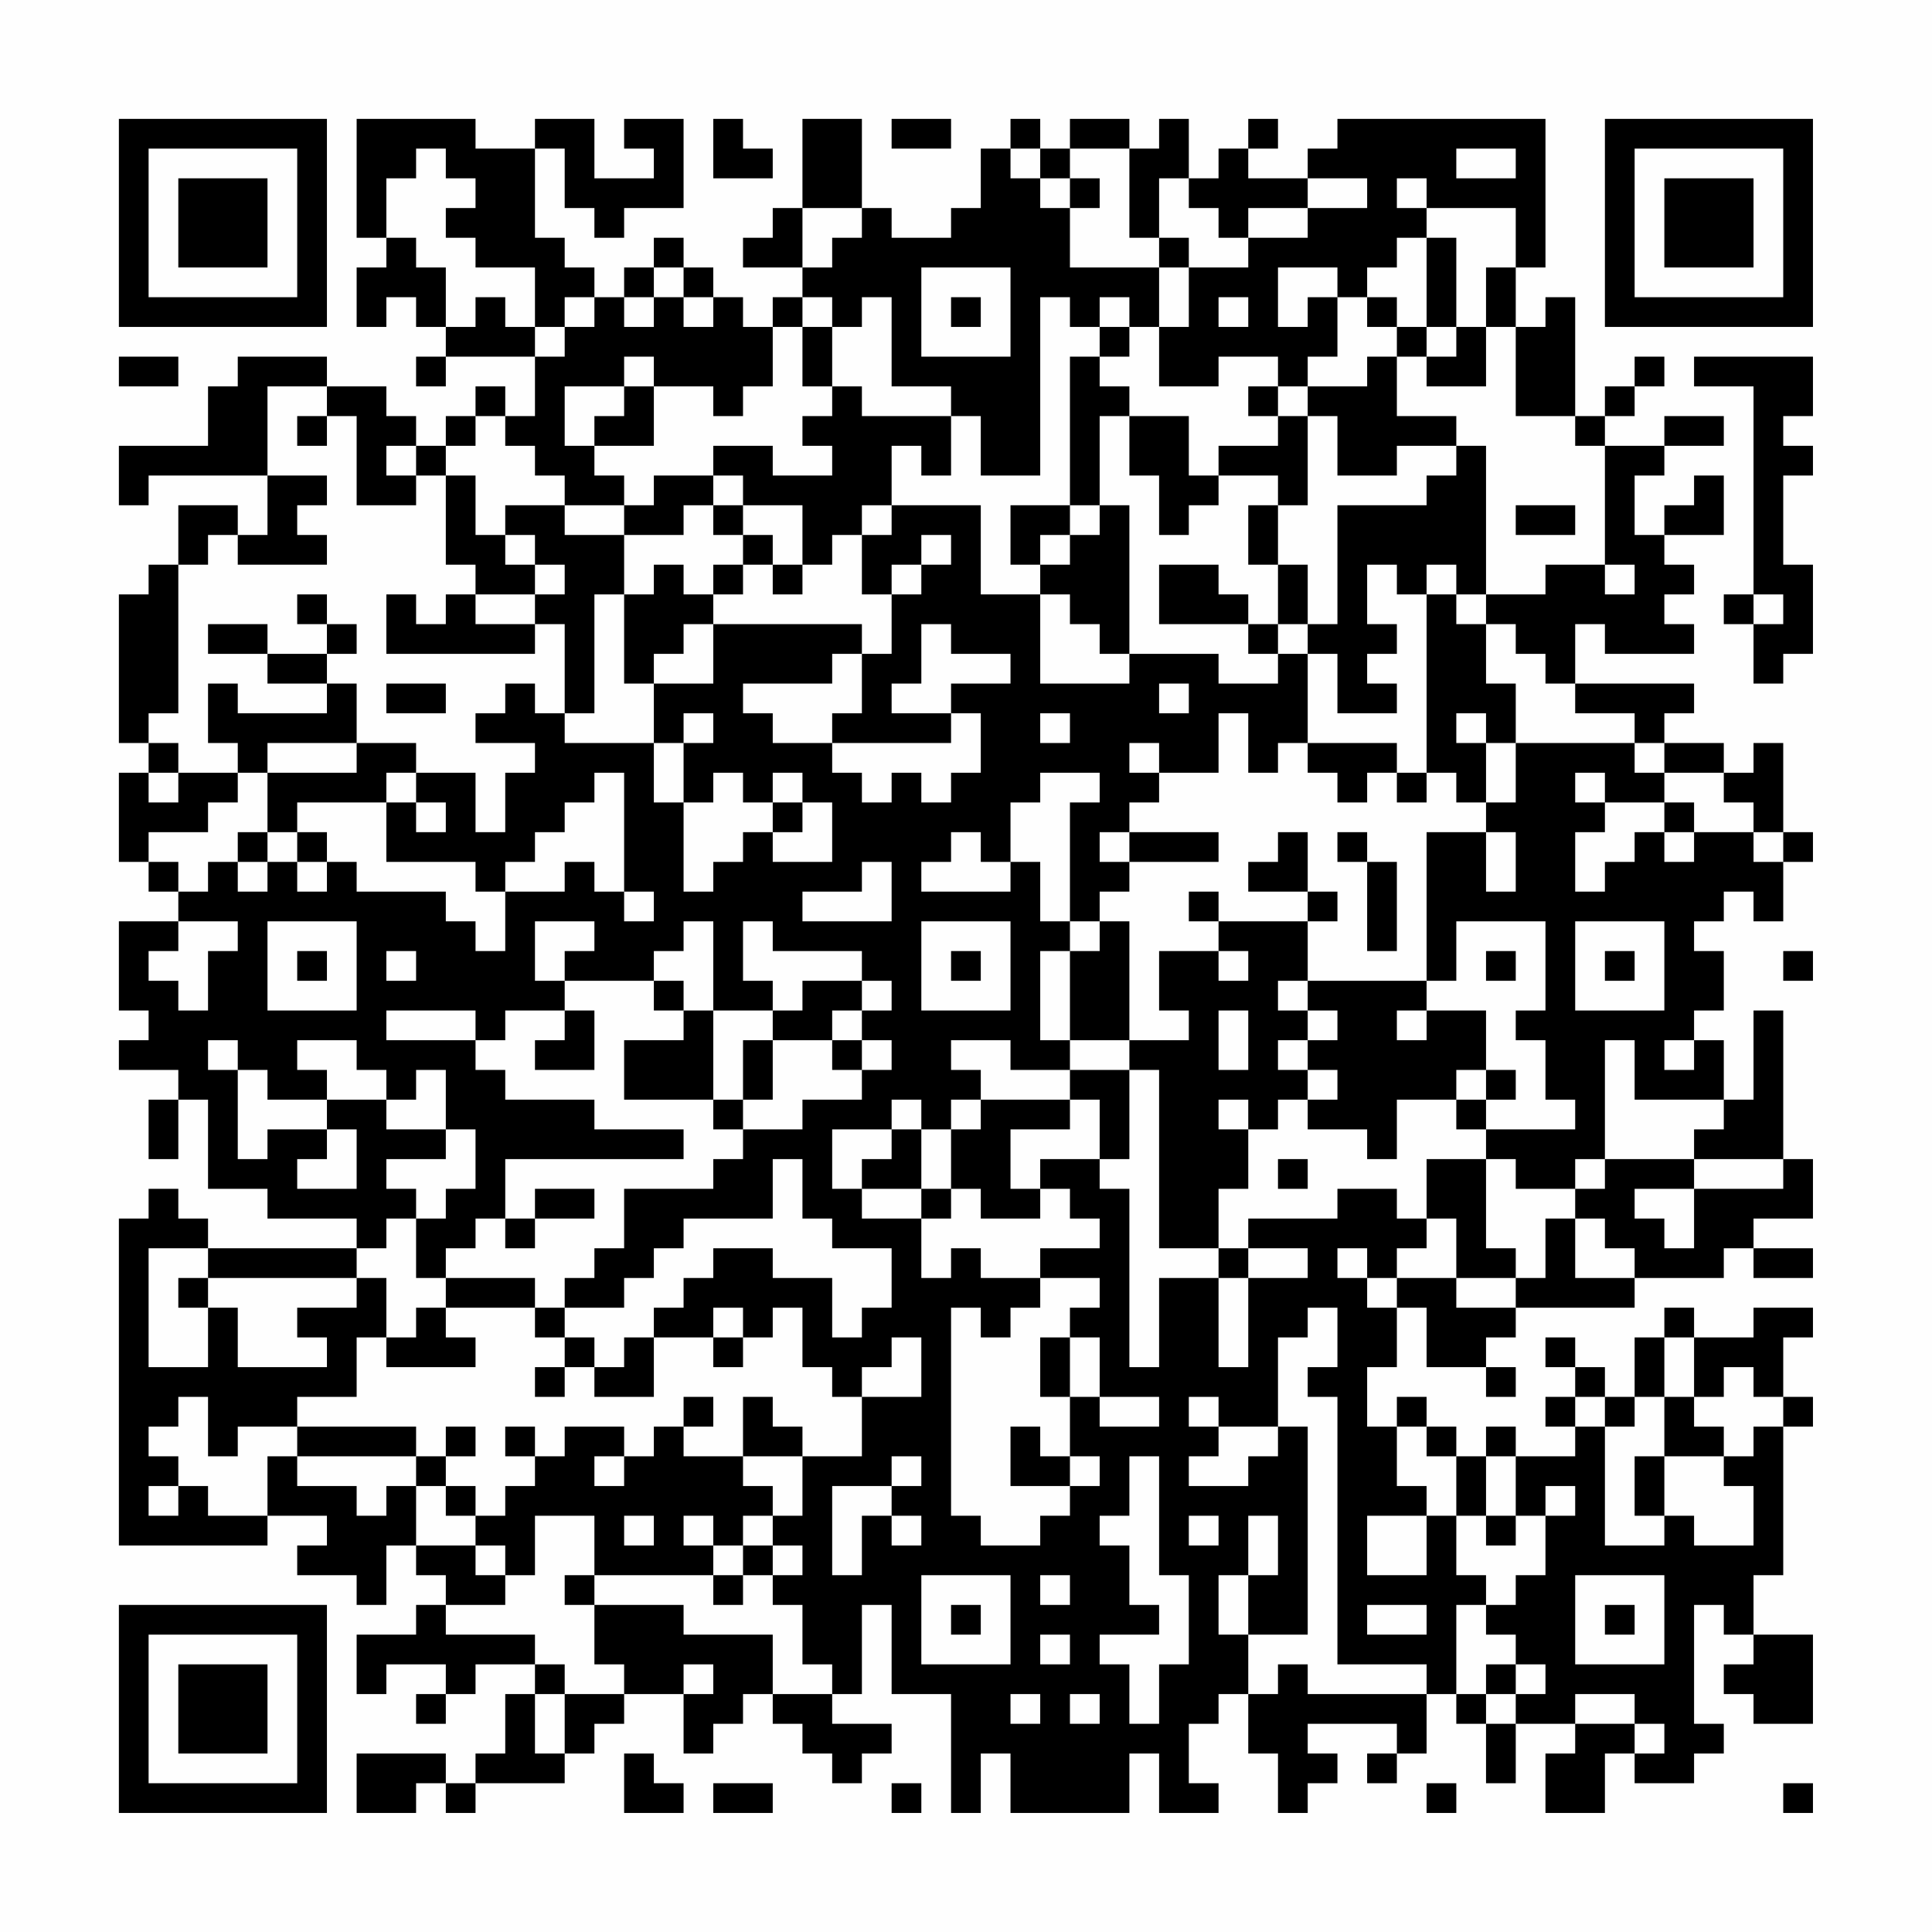 <?xml version="1.0" encoding="UTF-8"?>
<svg xmlns="http://www.w3.org/2000/svg" version="1.1" width="300" height="300" viewBox="0 0 300 300"><rect x="0" y="0" width="300" height="300" fill="#fefefe"/><g transform="scale(4.615)"><g transform="translate(4,4)"><path fill-rule="evenodd" d="M8 0L8 4L9 4L9 5L8 5L8 7L9 7L9 6L10 6L10 7L11 7L11 8L10 8L10 9L11 9L11 8L14 8L14 10L13 10L13 9L12 9L12 10L11 10L11 11L10 11L10 10L9 10L9 9L7 9L7 8L4 8L4 9L3 9L3 11L0 11L0 13L1 13L1 12L5 12L5 14L4 14L4 13L2 13L2 15L1 15L1 16L0 16L0 21L1 21L1 22L0 22L0 25L1 25L1 26L2 26L2 27L0 27L0 30L1 30L1 31L0 31L0 32L2 32L2 33L1 33L1 35L2 35L2 33L3 33L3 36L5 36L5 37L8 37L8 38L3 38L3 37L2 37L2 36L1 36L1 37L0 37L0 48L5 48L5 47L7 47L7 48L6 48L6 49L8 49L8 50L9 50L9 48L10 48L10 49L11 49L11 50L10 50L10 51L8 51L8 53L9 53L9 52L11 52L11 53L10 53L10 54L11 54L11 53L12 53L12 52L14 52L14 53L13 53L13 55L12 55L12 56L11 56L11 55L8 55L8 57L10 57L10 56L11 56L11 57L12 57L12 56L15 56L15 55L16 55L16 54L17 54L17 53L19 53L19 55L20 55L20 54L21 54L21 53L22 53L22 54L23 54L23 55L24 55L24 56L25 56L25 55L26 55L26 54L24 54L24 53L25 53L25 50L26 50L26 53L28 53L28 57L29 57L29 55L30 55L30 57L34 57L34 55L35 55L35 57L37 57L37 56L36 56L36 54L37 54L37 53L38 53L38 55L39 55L39 57L40 57L40 56L41 56L41 55L40 55L40 54L43 54L43 55L42 55L42 56L43 56L43 55L44 55L44 53L45 53L45 54L46 54L46 56L47 56L47 54L49 54L49 55L48 55L48 57L50 57L50 55L51 55L51 56L53 56L53 55L54 55L54 54L53 54L53 50L54 50L54 51L55 51L55 52L54 52L54 53L55 53L55 54L57 54L57 51L55 51L55 49L56 49L56 44L57 44L57 43L56 43L56 41L57 41L57 40L55 40L55 41L53 41L53 40L52 40L52 41L51 41L51 43L50 43L50 42L49 42L49 41L48 41L48 42L49 42L49 43L48 43L48 44L49 44L49 45L47 45L47 44L46 44L46 45L45 45L45 44L44 44L44 43L43 43L43 44L42 44L42 42L43 42L43 40L44 40L44 42L46 42L46 43L47 43L47 42L46 42L46 41L47 41L47 40L51 40L51 39L54 39L54 38L55 38L55 39L57 39L57 38L55 38L55 37L57 37L57 35L56 35L56 30L55 30L55 33L54 33L54 31L53 31L53 30L54 30L54 28L53 28L53 27L54 27L54 26L55 26L55 27L56 27L56 25L57 25L57 24L56 24L56 21L55 21L55 22L54 22L54 21L52 21L52 20L53 20L53 19L49 19L49 17L50 17L50 18L53 18L53 17L52 17L52 16L53 16L53 15L52 15L52 14L54 14L54 12L53 12L53 13L52 13L52 14L51 14L51 12L52 12L52 11L54 11L54 10L52 10L52 11L50 11L50 10L51 10L51 9L52 9L52 8L51 8L51 9L50 9L50 10L49 10L49 6L48 6L48 7L47 7L47 5L48 5L48 0L41 0L41 1L40 1L40 2L38 2L38 1L39 1L39 0L38 0L38 1L37 1L37 2L36 2L36 0L35 0L35 1L34 1L34 0L32 0L32 1L31 1L31 0L30 0L30 1L29 1L29 3L28 3L28 4L26 4L26 3L25 3L25 0L23 0L23 3L22 3L22 4L21 4L21 5L23 5L23 6L22 6L22 7L21 7L21 6L20 6L20 5L19 5L19 4L18 4L18 5L17 5L17 6L16 6L16 5L15 5L15 4L14 4L14 1L15 1L15 3L16 3L16 4L17 4L17 3L19 3L19 0L17 0L17 1L18 1L18 2L16 2L16 0L14 0L14 1L12 1L12 0ZM20 0L20 2L22 2L22 1L21 1L21 0ZM26 0L26 1L28 1L28 0ZM10 1L10 2L9 2L9 4L10 4L10 5L11 5L11 7L12 7L12 6L13 6L13 7L14 7L14 8L15 8L15 7L16 7L16 6L15 6L15 7L14 7L14 5L12 5L12 4L11 4L11 3L12 3L12 2L11 2L11 1ZM30 1L30 2L31 2L31 3L32 3L32 5L35 5L35 7L34 7L34 6L33 6L33 7L32 7L32 6L31 6L31 12L29 12L29 10L28 10L28 9L26 9L26 6L25 6L25 7L24 7L24 6L23 6L23 7L22 7L22 9L21 9L21 10L20 10L20 9L18 9L18 8L17 8L17 9L15 9L15 11L16 11L16 12L17 12L17 13L15 13L15 12L14 12L14 11L13 11L13 10L12 10L12 11L11 11L11 12L10 12L10 11L9 11L9 12L10 12L10 13L8 13L8 10L7 10L7 9L5 9L5 12L7 12L7 13L6 13L6 14L7 14L7 15L4 15L4 14L3 14L3 15L2 15L2 20L1 20L1 21L2 21L2 22L1 22L1 23L2 23L2 22L4 22L4 23L3 23L3 24L1 24L1 25L2 25L2 26L3 26L3 25L4 25L4 26L5 26L5 25L6 25L6 26L7 26L7 25L8 25L8 26L11 26L11 27L12 27L12 28L13 28L13 26L15 26L15 25L16 25L16 26L17 26L17 27L18 27L18 26L17 26L17 22L16 22L16 23L15 23L15 24L14 24L14 25L13 25L13 26L12 26L12 25L9 25L9 23L10 23L10 24L11 24L11 23L10 23L10 22L12 22L12 24L13 24L13 22L14 22L14 21L12 21L12 20L13 20L13 19L14 19L14 20L15 20L15 21L18 21L18 23L19 23L19 26L20 26L20 25L21 25L21 24L22 24L22 25L24 25L24 23L23 23L23 22L22 22L22 23L21 23L21 22L20 22L20 23L19 23L19 21L20 21L20 20L19 20L19 21L18 21L18 19L20 19L20 17L25 17L25 18L24 18L24 19L21 19L21 20L22 20L22 21L24 21L24 22L25 22L25 23L26 23L26 22L27 22L27 23L28 23L28 22L29 22L29 20L28 20L28 19L30 19L30 18L28 18L28 17L27 17L27 19L26 19L26 20L28 20L28 21L24 21L24 20L25 20L25 18L26 18L26 16L27 16L27 15L28 15L28 14L27 14L27 15L26 15L26 16L25 16L25 14L26 14L26 13L29 13L29 16L31 16L31 19L34 19L34 18L37 18L37 19L39 19L39 18L40 18L40 21L39 21L39 22L38 22L38 20L37 20L37 22L35 22L35 21L34 21L34 22L35 22L35 23L34 23L34 24L33 24L33 25L34 25L34 26L33 26L33 27L32 27L32 23L33 23L33 22L31 22L31 23L30 23L30 25L29 25L29 24L28 24L28 25L27 25L27 26L30 26L30 25L31 25L31 27L32 27L32 28L31 28L31 31L32 31L32 32L30 32L30 31L28 31L28 32L29 32L29 33L28 33L28 34L27 34L27 33L26 33L26 34L24 34L24 36L25 36L25 37L27 37L27 39L28 39L28 38L29 38L29 39L31 39L31 40L30 40L30 41L29 41L29 40L28 40L28 47L29 47L29 48L31 48L31 47L32 47L32 46L33 46L33 45L32 45L32 43L33 43L33 44L35 44L35 43L33 43L33 41L32 41L32 40L33 40L33 39L31 39L31 38L33 38L33 37L32 37L32 36L31 36L31 35L33 35L33 36L34 36L34 42L35 42L35 39L37 39L37 42L38 42L38 39L40 39L40 38L38 38L38 37L41 37L41 36L43 36L43 37L44 37L44 38L43 38L43 39L42 39L42 38L41 38L41 39L42 39L42 40L43 40L43 39L45 39L45 40L47 40L47 39L48 39L48 37L49 37L49 39L51 39L51 38L50 38L50 37L49 37L49 36L50 36L50 35L53 35L53 36L51 36L51 37L52 37L52 38L53 38L53 36L56 36L56 35L53 35L53 34L54 34L54 33L51 33L51 31L50 31L50 35L49 35L49 36L47 36L47 35L46 35L46 34L49 34L49 33L48 33L48 31L47 31L47 30L48 30L48 27L45 27L45 29L44 29L44 24L46 24L46 26L47 26L47 24L46 24L46 23L47 23L47 21L51 21L51 22L52 22L52 23L50 23L50 22L49 22L49 23L50 23L50 24L49 24L49 26L50 26L50 25L51 25L51 24L52 24L52 25L53 25L53 24L55 24L55 25L56 25L56 24L55 24L55 23L54 23L54 22L52 22L52 21L51 21L51 20L49 20L49 19L48 19L48 18L47 18L47 17L46 17L46 16L48 16L48 15L50 15L50 16L51 16L51 15L50 15L50 11L49 11L49 10L47 10L47 7L46 7L46 5L47 5L47 3L44 3L44 2L43 2L43 3L44 3L44 4L43 4L43 5L42 5L42 6L41 6L41 5L39 5L39 7L40 7L40 6L41 6L41 8L40 8L40 9L39 9L39 8L37 8L37 9L35 9L35 7L36 7L36 5L38 5L38 4L40 4L40 3L42 3L42 2L40 2L40 3L38 3L38 4L37 4L37 3L36 3L36 2L35 2L35 4L34 4L34 1L32 1L32 2L31 2L31 1ZM45 1L45 2L47 2L47 1ZM32 2L32 3L33 3L33 2ZM23 3L23 5L24 5L24 4L25 4L25 3ZM35 4L35 5L36 5L36 4ZM44 4L44 7L43 7L43 6L42 6L42 7L43 7L43 8L42 8L42 9L40 9L40 10L39 10L39 9L38 9L38 10L39 10L39 11L37 11L37 12L36 12L36 10L34 10L34 9L33 9L33 8L34 8L34 7L33 7L33 8L32 8L32 13L30 13L30 15L31 15L31 16L32 16L32 17L33 17L33 18L34 18L34 13L33 13L33 10L34 10L34 12L35 12L35 14L36 14L36 13L37 13L37 12L39 12L39 13L38 13L38 15L39 15L39 17L38 17L38 16L37 16L37 15L35 15L35 17L38 17L38 18L39 18L39 17L40 17L40 18L41 18L41 20L43 20L43 19L42 19L42 18L43 18L43 17L42 17L42 15L43 15L43 16L44 16L44 22L43 22L43 21L40 21L40 22L41 22L41 23L42 23L42 22L43 22L43 23L44 23L44 22L45 22L45 23L46 23L46 21L47 21L47 19L46 19L46 17L45 17L45 16L46 16L46 11L45 11L45 10L43 10L43 8L44 8L44 9L46 9L46 7L45 7L45 4ZM18 5L18 6L17 6L17 7L18 7L18 6L19 6L19 7L20 7L20 6L19 6L19 5ZM27 5L27 8L30 8L30 5ZM28 6L28 7L29 7L29 6ZM37 6L37 7L38 7L38 6ZM23 7L23 9L24 9L24 10L23 10L23 11L24 11L24 12L22 12L22 11L20 11L20 12L18 12L18 13L17 13L17 14L15 14L15 13L13 13L13 14L12 14L12 12L11 12L11 15L12 15L12 16L11 16L11 17L10 17L10 16L9 16L9 18L14 18L14 17L15 17L15 20L16 20L16 16L17 16L17 19L18 19L18 18L19 18L19 17L20 17L20 16L21 16L21 15L22 15L22 16L23 16L23 15L24 15L24 14L25 14L25 13L26 13L26 11L27 11L27 12L28 12L28 10L25 10L25 9L24 9L24 7ZM44 7L44 8L45 8L45 7ZM0 8L0 9L2 9L2 8ZM53 8L53 9L55 9L55 16L54 16L54 17L55 17L55 19L56 19L56 18L57 18L57 15L56 15L56 12L57 12L57 11L56 11L56 10L57 10L57 8ZM17 9L17 10L16 10L16 11L18 11L18 9ZM6 10L6 11L7 11L7 10ZM40 10L40 13L39 13L39 15L40 15L40 17L41 17L41 13L44 13L44 12L45 12L45 11L43 11L43 12L41 12L41 10ZM20 12L20 13L19 13L19 14L17 14L17 16L18 16L18 15L19 15L19 16L20 16L20 15L21 15L21 14L22 14L22 15L23 15L23 13L21 13L21 12ZM20 13L20 14L21 14L21 13ZM32 13L32 14L31 14L31 15L32 15L32 14L33 14L33 13ZM47 13L47 14L49 14L49 13ZM13 14L13 15L14 15L14 16L12 16L12 17L14 17L14 16L15 16L15 15L14 15L14 14ZM44 15L44 16L45 16L45 15ZM6 16L6 17L7 17L7 18L5 18L5 17L3 17L3 18L5 18L5 19L7 19L7 20L4 20L4 19L3 19L3 21L4 21L4 22L5 22L5 24L4 24L4 25L5 25L5 24L6 24L6 25L7 25L7 24L6 24L6 23L9 23L9 22L10 22L10 21L8 21L8 19L7 19L7 18L8 18L8 17L7 17L7 16ZM55 16L55 17L56 17L56 16ZM9 19L9 20L11 20L11 19ZM35 19L35 20L36 20L36 19ZM31 20L31 21L32 21L32 20ZM45 20L45 21L46 21L46 20ZM5 21L5 22L8 22L8 21ZM22 23L22 24L23 24L23 23ZM52 23L52 24L53 24L53 23ZM34 24L34 25L37 25L37 24ZM39 24L39 25L38 25L38 26L40 26L40 27L37 27L37 26L36 26L36 27L37 27L37 28L35 28L35 30L36 30L36 31L34 31L34 27L33 27L33 28L32 28L32 31L34 31L34 32L32 32L32 33L29 33L29 34L28 34L28 36L27 36L27 34L26 34L26 35L25 35L25 36L27 36L27 37L28 37L28 36L29 36L29 37L31 37L31 36L30 36L30 34L32 34L32 33L33 33L33 35L34 35L34 32L35 32L35 38L37 38L37 39L38 39L38 38L37 38L37 36L38 36L38 34L39 34L39 33L40 33L40 34L42 34L42 35L43 35L43 33L45 33L45 34L46 34L46 33L47 33L47 32L46 32L46 30L44 30L44 29L40 29L40 27L41 27L41 26L40 26L40 24ZM41 24L41 25L42 25L42 28L43 28L43 25L42 25L42 24ZM25 25L25 26L23 26L23 27L26 27L26 25ZM2 27L2 28L1 28L1 29L2 29L2 30L3 30L3 28L4 28L4 27ZM5 27L5 30L8 30L8 27ZM14 27L14 29L15 29L15 30L13 30L13 31L12 31L12 30L9 30L9 31L12 31L12 32L13 32L13 33L16 33L16 34L19 34L19 35L13 35L13 37L12 37L12 38L11 38L11 39L10 39L10 37L11 37L11 36L12 36L12 34L11 34L11 32L10 32L10 33L9 33L9 32L8 32L8 31L6 31L6 32L7 32L7 33L5 33L5 32L4 32L4 31L3 31L3 32L4 32L4 35L5 35L5 34L7 34L7 35L6 35L6 36L8 36L8 34L7 34L7 33L9 33L9 34L11 34L11 35L9 35L9 36L10 36L10 37L9 37L9 38L8 38L8 39L3 39L3 38L1 38L1 42L3 42L3 40L4 40L4 42L7 42L7 41L6 41L6 40L8 40L8 39L9 39L9 41L8 41L8 43L6 43L6 44L4 44L4 45L3 45L3 43L2 43L2 44L1 44L1 45L2 45L2 46L1 46L1 47L2 47L2 46L3 46L3 47L5 47L5 45L6 45L6 46L8 46L8 47L9 47L9 46L10 46L10 48L12 48L12 49L13 49L13 50L11 50L11 51L14 51L14 52L15 52L15 53L14 53L14 55L15 55L15 53L17 53L17 52L16 52L16 50L19 50L19 51L22 51L22 53L24 53L24 52L23 52L23 50L22 50L22 49L23 49L23 48L22 48L22 47L23 47L23 45L25 45L25 43L27 43L27 41L26 41L26 42L25 42L25 43L24 43L24 42L23 42L23 40L22 40L22 41L21 41L21 40L20 40L20 41L18 41L18 40L19 40L19 39L20 39L20 38L22 38L22 39L24 39L24 41L25 41L25 40L26 40L26 38L24 38L24 37L23 37L23 35L22 35L22 37L19 37L19 38L18 38L18 39L17 39L17 40L15 40L15 39L16 39L16 38L17 38L17 36L20 36L20 35L21 35L21 34L23 34L23 33L25 33L25 32L26 32L26 31L25 31L25 30L26 30L26 29L25 29L25 28L22 28L22 27L21 27L21 29L22 29L22 30L20 30L20 27L19 27L19 28L18 28L18 29L15 29L15 28L16 28L16 27ZM27 27L27 30L30 30L30 27ZM49 27L49 30L52 30L52 27ZM6 28L6 29L7 29L7 28ZM9 28L9 29L10 29L10 28ZM28 28L28 29L29 29L29 28ZM37 28L37 29L38 29L38 28ZM46 28L46 29L47 29L47 28ZM50 28L50 29L51 29L51 28ZM56 28L56 29L57 29L57 28ZM18 29L18 30L19 30L19 31L17 31L17 33L20 33L20 34L21 34L21 33L22 33L22 31L24 31L24 32L25 32L25 31L24 31L24 30L25 30L25 29L23 29L23 30L22 30L22 31L21 31L21 33L20 33L20 30L19 30L19 29ZM39 29L39 30L40 30L40 31L39 31L39 32L40 32L40 33L41 33L41 32L40 32L40 31L41 31L41 30L40 30L40 29ZM15 30L15 31L14 31L14 32L16 32L16 30ZM37 30L37 32L38 32L38 30ZM43 30L43 31L44 31L44 30ZM52 31L52 32L53 32L53 31ZM45 32L45 33L46 33L46 32ZM37 33L37 34L38 34L38 33ZM39 35L39 36L40 36L40 35ZM44 35L44 37L45 37L45 39L47 39L47 38L46 38L46 35ZM14 36L14 37L13 37L13 38L14 38L14 37L16 37L16 36ZM2 39L2 40L3 40L3 39ZM11 39L11 40L10 40L10 41L9 41L9 42L12 42L12 41L11 41L11 40L14 40L14 41L15 41L15 42L14 42L14 43L15 43L15 42L16 42L16 43L18 43L18 41L17 41L17 42L16 42L16 41L15 41L15 40L14 40L14 39ZM40 40L40 41L39 41L39 44L37 44L37 43L36 43L36 44L37 44L37 45L36 45L36 46L38 46L38 45L39 45L39 44L40 44L40 51L38 51L38 49L39 49L39 47L38 47L38 49L37 49L37 51L38 51L38 53L39 53L39 52L40 52L40 53L44 53L44 52L41 52L41 43L40 43L40 42L41 42L41 40ZM20 41L20 42L21 42L21 41ZM31 41L31 43L32 43L32 41ZM52 41L52 43L51 43L51 44L50 44L50 43L49 43L49 44L50 44L50 48L52 48L52 47L53 47L53 48L55 48L55 46L54 46L54 45L55 45L55 44L56 44L56 43L55 43L55 42L54 42L54 43L53 43L53 41ZM19 43L19 44L18 44L18 45L17 45L17 44L15 44L15 45L14 45L14 44L13 44L13 45L14 45L14 46L13 46L13 47L12 47L12 46L11 46L11 45L12 45L12 44L11 44L11 45L10 45L10 44L6 44L6 45L10 45L10 46L11 46L11 47L12 47L12 48L13 48L13 49L14 49L14 47L16 47L16 49L15 49L15 50L16 50L16 49L20 49L20 50L21 50L21 49L22 49L22 48L21 48L21 47L22 47L22 46L21 46L21 45L23 45L23 44L22 44L22 43L21 43L21 45L19 45L19 44L20 44L20 43ZM52 43L52 45L51 45L51 47L52 47L52 45L54 45L54 44L53 44L53 43ZM30 44L30 46L32 46L32 45L31 45L31 44ZM43 44L43 46L44 46L44 47L42 47L42 49L44 49L44 47L45 47L45 49L46 49L46 50L45 50L45 53L46 53L46 54L47 54L47 53L48 53L48 52L47 52L47 51L46 51L46 50L47 50L47 49L48 49L48 47L49 47L49 46L48 46L48 47L47 47L47 45L46 45L46 47L45 47L45 45L44 45L44 44ZM16 45L16 46L17 46L17 45ZM26 45L26 46L24 46L24 49L25 49L25 47L26 47L26 48L27 48L27 47L26 47L26 46L27 46L27 45ZM34 45L34 47L33 47L33 48L34 48L34 50L35 50L35 51L33 51L33 52L34 52L34 54L35 54L35 52L36 52L36 49L35 49L35 45ZM17 47L17 48L18 48L18 47ZM19 47L19 48L20 48L20 49L21 49L21 48L20 48L20 47ZM36 47L36 48L37 48L37 47ZM46 47L46 48L47 48L47 47ZM27 49L27 52L30 52L30 49ZM31 49L31 50L32 50L32 49ZM49 49L49 52L52 52L52 49ZM28 50L28 51L29 51L29 50ZM42 50L42 51L44 51L44 50ZM50 50L50 51L51 51L51 50ZM31 51L31 52L32 52L32 51ZM19 52L19 53L20 53L20 52ZM46 52L46 53L47 53L47 52ZM30 53L30 54L31 54L31 53ZM32 53L32 54L33 54L33 53ZM49 53L49 54L51 54L51 55L52 55L52 54L51 54L51 53ZM17 55L17 57L19 57L19 56L18 56L18 55ZM20 56L20 57L22 57L22 56ZM26 56L26 57L27 57L27 56ZM44 56L44 57L45 57L45 56ZM56 56L56 57L57 57L57 56ZM0 0L0 7L7 7L7 0ZM1 1L1 6L6 6L6 1ZM2 2L2 5L5 5L5 2ZM50 0L50 7L57 7L57 0ZM51 1L51 6L56 6L56 1ZM52 2L52 5L55 5L55 2ZM0 50L0 57L7 57L7 50ZM1 51L1 56L6 56L6 51ZM2 52L2 55L5 55L5 52Z" fill="#000000"/></g></g></svg>
